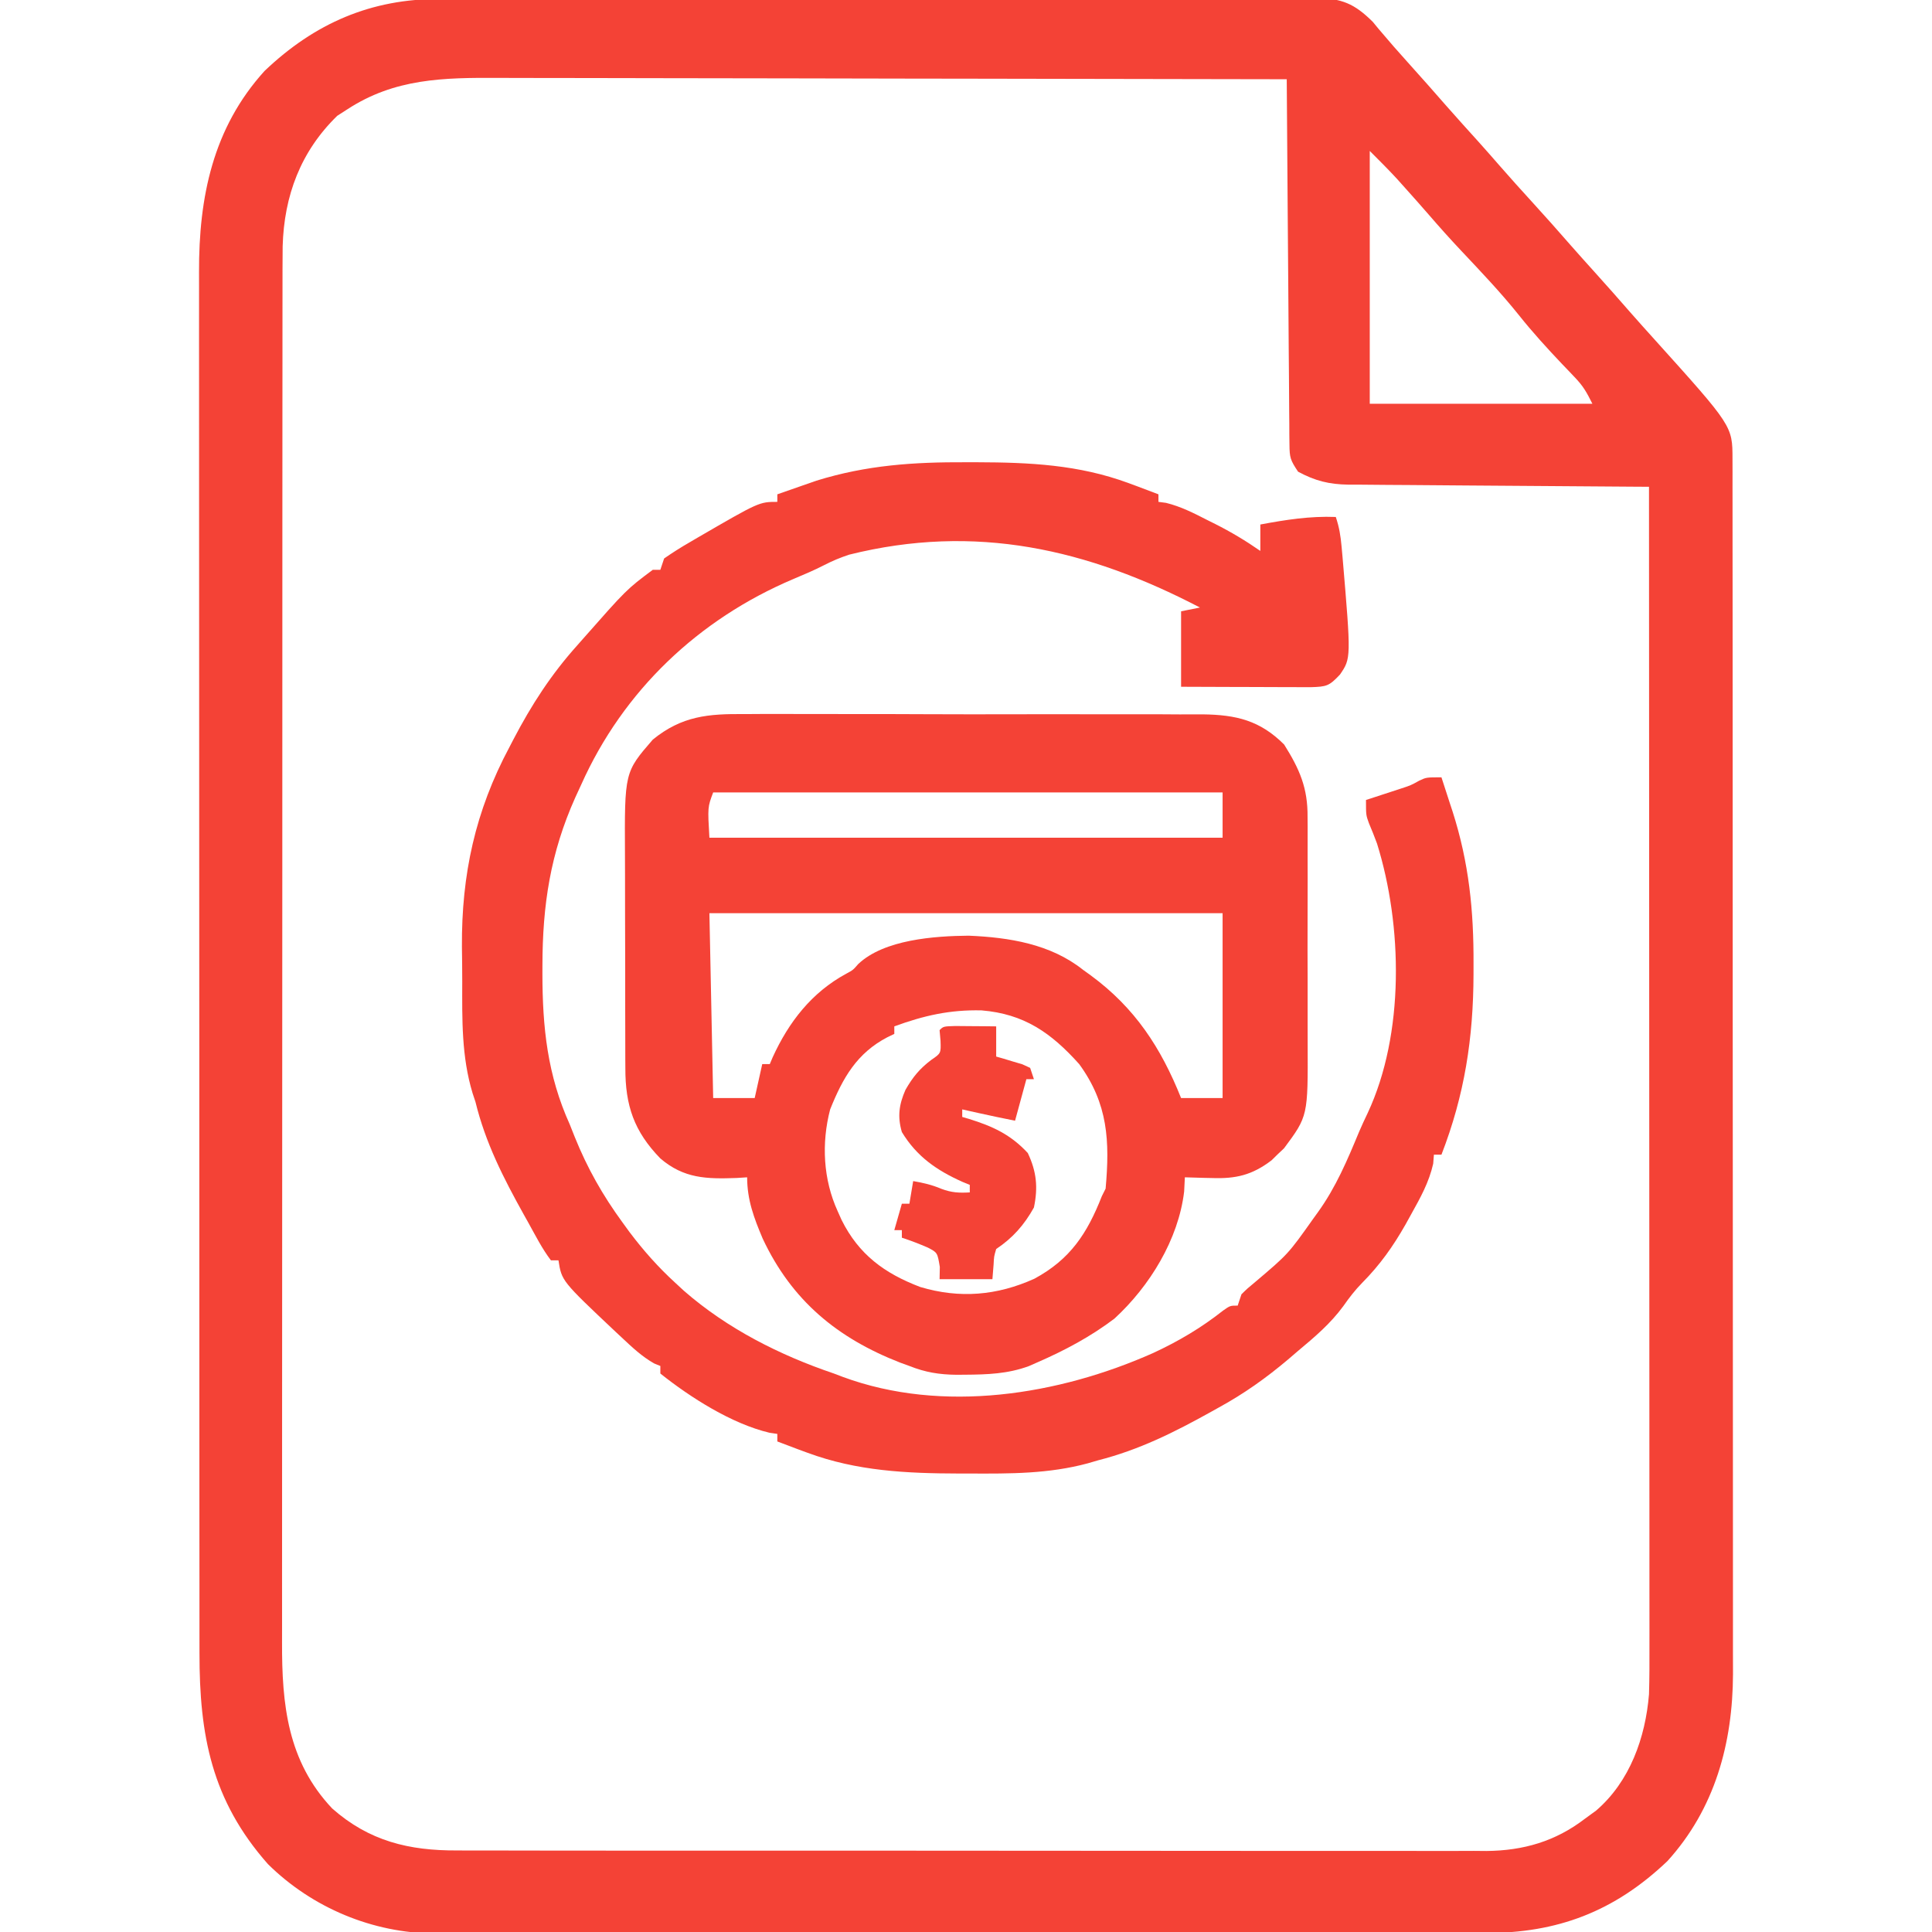 <?xml version="1.0" encoding="UTF-8"?>
<svg version="1.1" xmlns="http://www.w3.org/2000/svg" width="512" height="512">
    <path d="M0 0 C1.024 -0.005 2.049 -0.009 3.104 -0.014 C6.517 -0.026 9.93 -0.025 13.343 -0.023 C15.797 -0.029 18.252 -0.036 20.707 -0.043 C26.669 -0.059 32.632 -0.066 38.594 -0.067 C43.44 -0.068 48.287 -0.072 53.133 -0.078 C66.884 -0.096 80.634 -0.105 94.385 -0.103 C95.125 -0.103 95.865 -0.103 96.628 -0.103 C97.739 -0.103 97.739 -0.103 98.873 -0.103 C110.897 -0.102 122.92 -0.121 134.943 -0.149 C147.299 -0.178 159.654 -0.192 172.01 -0.19 C178.943 -0.19 185.876 -0.195 192.809 -0.217 C199.324 -0.237 205.838 -0.236 212.353 -0.222 C214.745 -0.219 217.137 -0.224 219.529 -0.236 C222.791 -0.252 226.053 -0.243 229.315 -0.227 C230.264 -0.237 231.213 -0.248 232.191 -0.258 C238.993 -0.187 242.388 1.208 247.268 6.056 C247.767 6.662 248.266 7.268 248.78 7.892 C251.456 11.071 254.177 14.188 256.967 17.267 C260.231 20.884 263.455 24.531 266.655 28.205 C269.5 31.443 272.396 34.634 275.284 37.834 C277.176 39.943 279.046 42.067 280.905 44.205 C283.715 47.433 286.583 50.605 289.467 53.767 C292.92 57.554 296.328 61.372 299.69 65.24 C301.761 67.602 303.862 69.935 305.967 72.267 C309.231 75.884 312.455 79.531 315.655 83.205 C317.739 85.577 319.851 87.923 321.967 90.267 C342.59 113.158 342.59 113.158 342.596 121.882 C342.599 123.058 342.602 124.234 342.606 125.445 C342.604 126.743 342.602 128.042 342.601 129.379 C342.603 130.767 342.605 132.156 342.608 133.544 C342.614 137.368 342.614 141.191 342.613 145.015 C342.612 149.136 342.618 153.257 342.623 157.378 C342.631 165.457 342.634 173.536 342.634 181.615 C342.635 188.184 342.637 194.753 342.64 201.322 C342.649 219.948 342.653 238.573 342.653 257.199 C342.652 258.706 342.652 258.706 342.652 260.244 C342.652 261.25 342.652 262.256 342.652 263.292 C342.652 279.58 342.661 295.867 342.676 312.154 C342.69 328.879 342.697 345.603 342.696 362.327 C342.696 371.716 342.698 381.105 342.709 390.494 C342.718 398.493 342.72 406.491 342.714 414.489 C342.71 418.568 342.71 422.646 342.719 426.724 C342.727 430.465 342.725 434.205 342.717 437.945 C342.714 439.925 342.722 441.906 342.73 443.886 C342.66 462.234 337.95 479.597 325.338 493.486 C311.279 506.871 296.131 512.592 277.07 512.528 C275.845 512.532 274.62 512.536 273.358 512.54 C269.979 512.548 266.6 512.548 263.221 512.544 C259.568 512.541 255.916 512.55 252.264 512.558 C245.116 512.57 237.969 512.572 230.822 512.57 C225.01 512.568 219.199 512.57 213.387 512.574 C212.145 512.575 212.145 512.575 210.877 512.576 C209.195 512.577 207.512 512.578 205.829 512.579 C190.061 512.59 174.292 512.588 158.524 512.582 C144.112 512.577 129.699 512.588 115.287 512.607 C100.473 512.627 85.66 512.635 70.846 512.631 C62.535 512.629 54.225 512.632 45.914 512.646 C38.839 512.658 31.764 512.659 24.689 512.647 C21.083 512.641 17.476 512.64 13.87 512.652 C9.953 512.665 6.036 512.654 2.119 512.642 C0.989 512.649 -0.14 512.656 -1.303 512.664 C-17.753 512.552 -33.776 505.885 -45.533 494.267 C-60.479 477.353 -63.69 460.083 -63.667 438.352 C-63.668 436.721 -63.671 435.089 -63.673 433.457 C-63.68 428.983 -63.679 424.51 -63.678 420.036 C-63.678 415.207 -63.684 410.378 -63.688 405.549 C-63.697 396.091 -63.699 386.634 -63.7 377.177 C-63.7 369.489 -63.702 361.8 -63.706 354.112 C-63.714 332.306 -63.719 310.5 -63.718 288.695 C-63.718 287.52 -63.718 286.344 -63.718 285.134 C-63.718 283.957 -63.718 282.78 -63.718 281.568 C-63.718 262.501 -63.727 243.433 -63.741 224.365 C-63.756 204.78 -63.763 185.194 -63.762 165.608 C-63.761 154.615 -63.764 143.622 -63.775 132.629 C-63.784 123.27 -63.786 113.91 -63.779 104.55 C-63.776 99.777 -63.776 95.004 -63.785 90.231 C-63.793 85.856 -63.791 81.482 -63.782 77.107 C-63.781 75.529 -63.783 73.952 -63.788 72.375 C-63.854 52.585 -60.142 34.178 -46.404 19.049 C-33.119 6.402 -18.178 -0.06 0 0 Z M-24.533 29.267 C-25.832 30.103 -25.832 30.103 -27.158 30.955 C-36.874 40.415 -41.245 52.149 -41.626 65.528 C-41.665 69.633 -41.671 73.736 -41.667 77.841 C-41.668 79.435 -41.671 81.03 -41.673 82.625 C-41.68 86.996 -41.679 91.367 -41.678 95.738 C-41.678 100.457 -41.684 105.175 -41.688 109.894 C-41.697 119.135 -41.699 128.375 -41.7 137.616 C-41.7 145.128 -41.702 152.641 -41.706 160.154 C-41.714 181.461 -41.719 202.769 -41.718 224.076 C-41.718 225.225 -41.718 226.373 -41.718 227.556 C-41.718 228.706 -41.718 229.855 -41.718 231.04 C-41.718 249.671 -41.727 268.302 -41.741 286.933 C-41.756 306.072 -41.763 325.21 -41.762 344.348 C-41.761 355.089 -41.764 365.831 -41.775 376.572 C-41.784 385.718 -41.786 394.864 -41.779 404.009 C-41.776 408.673 -41.776 413.337 -41.785 418 C-41.793 422.275 -41.791 426.55 -41.782 430.825 C-41.781 432.366 -41.783 433.907 -41.788 435.448 C-41.844 451.951 -40.354 466.972 -28.509 479.521 C-18.7 488.187 -8.13 490.724 4.637 490.655 C6.438 490.663 6.438 490.663 8.275 490.671 C11.585 490.683 14.895 490.682 18.206 490.674 C21.785 490.67 25.364 490.682 28.943 490.692 C35.945 490.709 42.948 490.71 49.951 490.705 C55.646 490.701 61.34 490.702 67.034 490.708 C67.846 490.709 68.657 490.709 69.493 490.71 C71.142 490.712 72.791 490.713 74.44 490.715 C89.891 490.728 105.342 490.723 120.792 490.712 C134.914 490.702 149.035 490.715 163.156 490.738 C177.672 490.763 192.187 490.772 206.702 490.766 C214.846 490.762 222.989 490.765 231.132 490.782 C238.064 490.797 244.996 490.797 251.928 490.78 C255.462 490.771 258.995 490.769 262.529 490.785 C266.367 490.801 270.205 490.786 274.044 490.769 C275.149 490.778 276.255 490.788 277.394 490.798 C287.142 490.706 295.655 488.263 303.467 482.267 C304.457 481.546 305.447 480.824 306.467 480.08 C315.414 472.374 319.525 460.749 320.467 449.267 C320.607 444.897 320.598 440.529 320.587 436.157 C320.588 434.843 320.589 433.53 320.59 432.176 C320.592 428.546 320.588 424.916 320.583 421.285 C320.579 417.364 320.58 413.443 320.581 409.523 C320.582 402.735 320.578 395.947 320.573 389.159 C320.565 379.345 320.562 369.531 320.561 359.716 C320.559 343.793 320.552 327.869 320.543 311.945 C320.533 296.479 320.526 281.013 320.522 265.547 C320.522 264.593 320.522 263.639 320.521 262.657 C320.52 257.872 320.519 253.087 320.517 248.302 C320.507 208.624 320.489 168.946 320.467 129.267 C319.405 129.262 318.343 129.256 317.249 129.25 C307.23 129.192 297.21 129.12 287.191 129.032 C282.04 128.987 276.889 128.948 271.738 128.921 C266.765 128.895 261.792 128.855 256.819 128.804 C254.924 128.788 253.029 128.776 251.134 128.77 C248.475 128.76 245.816 128.732 243.156 128.7 C242.377 128.701 241.598 128.703 240.796 128.704 C235.659 128.616 232.015 127.717 227.467 125.267 C225.417 122.192 225.215 121.545 225.189 118.072 C225.172 116.791 225.172 116.791 225.155 115.485 C225.153 114.551 225.15 113.617 225.148 112.655 C225.138 111.67 225.128 110.684 225.118 109.669 C225.087 106.406 225.07 103.144 225.053 99.881 C225.034 97.621 225.015 95.36 224.994 93.1 C224.943 87.147 224.903 81.195 224.866 75.242 C224.826 69.169 224.775 63.096 224.725 57.023 C224.628 45.105 224.544 33.186 224.467 21.267 C195.626 21.199 166.784 21.146 137.942 21.114 C134.533 21.11 131.124 21.107 127.714 21.103 C127.035 21.102 126.357 21.101 125.657 21.1 C114.685 21.087 103.713 21.064 92.741 21.036 C81.473 21.008 70.204 20.991 58.936 20.985 C52.611 20.981 46.286 20.972 39.961 20.95 C34.002 20.93 28.043 20.924 22.084 20.928 C19.902 20.927 17.721 20.921 15.539 20.91 C0.967 20.837 -11.942 21.03 -24.533 29.267 Z M246.467 40.267 C246.467 62.377 246.467 84.487 246.467 107.267 C265.937 107.267 285.407 107.267 305.467 107.267 C303.903 104.14 303.029 102.575 300.744 100.201 C299.944 99.358 299.944 99.358 299.128 98.498 C298.275 97.61 298.275 97.61 297.405 96.705 C293.451 92.526 289.615 88.335 286.03 83.83 C281.228 77.83 275.964 72.301 270.698 66.713 C267.76 63.593 264.91 60.411 262.112 57.166 C260.046 54.782 257.947 52.429 255.842 50.08 C255.128 49.282 254.414 48.484 253.678 47.662 C251.343 45.132 248.902 42.702 246.467 40.267 Z " fill="#F44236" transform="translate(116.533,-0.267)"/>
    <path d="M0 0 C1.425 -0.007 2.851 -0.016 4.276 -0.027 C8.119 -0.05 11.961 -0.035 15.804 -0.013 C19.841 0.007 23.878 -0.005 27.915 -0.011 C34.691 -0.018 41.467 0 48.243 0.033 C56.06 0.071 63.875 0.069 71.692 0.046 C79.235 0.025 86.779 0.033 94.322 0.052 C97.522 0.06 100.721 0.059 103.921 0.048 C107.693 0.038 111.464 0.052 115.236 0.085 C117.267 0.097 119.299 0.085 121.331 0.072 C130.225 0.184 136.524 1.679 142.918 8.073 C147.004 14.581 149.206 19.575 149.123 27.329 C149.13 28.144 149.137 28.96 149.144 29.801 C149.162 32.474 149.15 35.146 149.136 37.819 C149.139 39.692 149.143 41.565 149.148 43.437 C149.154 47.353 149.145 51.269 149.127 55.186 C149.104 60.187 149.117 65.187 149.141 70.188 C149.156 74.053 149.151 77.918 149.14 81.783 C149.138 83.626 149.141 85.469 149.15 87.312 C149.227 106.535 149.227 106.535 142.894 115.065 C142.071 115.842 142.071 115.842 141.23 116.635 C140.686 117.169 140.142 117.703 139.582 118.253 C134.442 122.174 130.098 123.189 123.73 122.948 C123.042 122.934 122.354 122.921 121.644 122.907 C119.964 122.872 118.285 122.818 116.605 122.76 C116.543 123.998 116.481 125.235 116.418 126.51 C114.91 139.227 107.294 151.619 97.933 160.214 C91.663 164.962 84.805 168.625 77.605 171.76 C76.83 172.102 76.056 172.444 75.258 172.796 C69.683 174.851 64.233 175.032 58.355 175.073 C57.586 175.079 56.817 175.084 56.025 175.09 C51.498 175.032 47.862 174.451 43.605 172.76 C42.794 172.465 41.984 172.17 41.148 171.866 C24.525 165.388 12.444 155.452 4.73 139.01 C2.42 133.557 0.605 128.75 0.605 122.76 C-0.301 122.819 -1.207 122.877 -2.141 122.936 C-10.144 123.233 -16.149 123.102 -22.395 117.76 C-29.355 110.599 -31.704 103.753 -31.669 93.765 C-31.675 92.998 -31.68 92.231 -31.685 91.441 C-31.699 88.925 -31.698 86.409 -31.696 83.893 C-31.699 82.131 -31.704 80.369 -31.709 78.607 C-31.716 74.92 -31.716 71.234 -31.71 67.547 C-31.705 62.841 -31.722 58.135 -31.745 53.429 C-31.76 49.792 -31.76 46.154 -31.757 42.516 C-31.758 40.782 -31.763 39.048 -31.773 37.314 C-31.885 15.403 -31.885 15.403 -24.395 6.76 C-16.671 0.482 -9.694 -0.101 0 0 Z M-8.395 20.76 C-9.869 24.656 -9.869 24.656 -9.395 32.76 C35.485 32.76 80.365 32.76 126.605 32.76 C126.605 28.8 126.605 24.84 126.605 20.76 C82.055 20.76 37.505 20.76 -8.395 20.76 Z M-9.395 52.76 C-9.065 68.93 -8.735 85.1 -8.395 101.76 C-4.765 101.76 -1.135 101.76 2.605 101.76 C3.265 98.79 3.925 95.82 4.605 92.76 C5.265 92.76 5.925 92.76 6.605 92.76 C6.862 92.155 7.118 91.549 7.383 90.925 C11.654 81.577 17.731 73.746 26.879 68.796 C28.67 67.827 28.67 67.827 30.027 66.26 C36.908 59.72 50.333 58.811 59.308 58.725 C70.026 59.177 81.006 60.92 89.605 67.76 C90.288 68.253 90.972 68.745 91.676 69.253 C103.36 77.848 110.239 88.344 115.605 101.76 C119.235 101.76 122.865 101.76 126.605 101.76 C126.605 85.59 126.605 69.42 126.605 52.76 C81.725 52.76 36.845 52.76 -9.395 52.76 Z M39.605 82.76 C39.605 83.42 39.605 84.08 39.605 84.76 C39.015 85.042 38.424 85.323 37.816 85.612 C29.683 89.837 25.957 96.403 22.605 104.76 C20.262 113.722 20.755 123.346 24.605 131.76 C24.946 132.521 25.286 133.282 25.636 134.065 C30.207 143.238 36.976 148.201 46.457 151.819 C56.937 154.953 66.824 154.105 76.73 149.635 C86.23 144.506 90.733 137.633 94.605 127.76 C95.1 126.77 95.1 126.77 95.605 125.76 C96.724 113.198 96.274 103.277 88.605 92.76 C81.134 84.426 73.985 79.455 62.73 78.522 C54.354 78.323 47.452 79.884 39.605 82.76 Z " fill="#F44236" transform="translate(197.395,189.24)"/>
    <path d="M0 0 C0.952 0 1.904 0.001 2.885 0.001 C16.714 0.036 29.835 0.652 42.938 5.5 C43.691 5.776 44.445 6.053 45.221 6.337 C47.131 7.047 49.035 7.772 50.938 8.5 C50.938 9.16 50.938 9.82 50.938 10.5 C51.929 10.63 51.929 10.63 52.941 10.762 C56.899 11.737 60.259 13.463 63.875 15.312 C64.565 15.656 65.256 16 65.967 16.354 C70.172 18.478 74.071 20.808 77.938 23.5 C77.938 21.19 77.938 18.88 77.938 16.5 C84.679 15.242 91.072 14.236 97.938 14.5 C98.862 17.273 99.21 19.477 99.473 22.367 C99.56 23.33 99.648 24.292 99.738 25.284 C102 51.948 102 51.948 99.039 56.273 C96.153 59.331 95.521 59.482 91.222 59.614 C89.625 59.613 88.027 59.608 86.43 59.598 C85.589 59.596 84.748 59.595 83.882 59.593 C81.192 59.588 78.502 59.575 75.812 59.562 C73.991 59.557 72.169 59.553 70.348 59.549 C65.878 59.539 61.408 59.519 56.938 59.5 C56.938 52.9 56.938 46.3 56.938 39.5 C59.413 39.005 59.413 39.005 61.938 38.5 C32.178 22.984 2.45 16.131 -31.062 24.5 C-33.395 25.276 -35.487 26.146 -37.668 27.273 C-40.352 28.648 -43.092 29.804 -45.871 30.972 C-70.898 41.585 -90.904 60.494 -102.062 85.5 C-102.567 86.592 -103.071 87.684 -103.59 88.809 C-110.213 103.593 -112.296 117.331 -112.312 133.438 C-112.314 134.132 -112.315 134.826 -112.316 135.541 C-112.302 149.777 -111.001 162.374 -105.062 175.5 C-104.631 176.588 -104.199 177.676 -103.754 178.797 C-100.408 187.102 -96.338 194.275 -91.062 201.5 C-90.462 202.325 -89.861 203.15 -89.242 204 C-85.544 208.908 -81.601 213.357 -77.062 217.5 C-76.319 218.187 -75.575 218.874 -74.809 219.582 C-63.283 229.63 -49.481 236.607 -35.062 241.5 C-34.29 241.794 -33.518 242.088 -32.723 242.391 C-6.242 252.159 24.486 247.206 49.512 236.074 C56.221 232.968 62.267 229.4 68.078 224.809 C69.938 223.5 69.938 223.5 71.938 223.5 C72.267 222.51 72.597 221.52 72.938 220.5 C74.504 218.957 74.504 218.957 76.5 217.312 C85.314 209.843 85.314 209.843 91.938 200.5 C92.353 199.925 92.768 199.35 93.195 198.758 C97.982 192.117 101.005 184.927 104.124 177.41 C104.834 175.743 105.605 174.103 106.387 172.469 C116.183 151.522 115.658 122.809 108.848 101.012 C108.174 99.202 107.468 97.404 106.707 95.629 C105.938 93.5 105.938 93.5 105.938 89.5 C106.757 89.234 107.577 88.969 108.422 88.695 C109.5 88.342 110.577 87.989 111.688 87.625 C112.755 87.277 113.822 86.929 114.922 86.57 C117.847 85.614 117.847 85.614 120.078 84.367 C121.938 83.5 121.938 83.5 125.938 83.5 C126.717 85.872 127.486 88.248 128.25 90.625 C128.463 91.271 128.677 91.917 128.896 92.582 C133.234 106.177 134.507 118.829 134.438 133 C134.437 133.879 134.437 134.759 134.436 135.665 C134.391 152.61 132.072 167.668 125.938 183.5 C125.278 183.5 124.618 183.5 123.938 183.5 C123.876 184.289 123.814 185.078 123.75 185.891 C122.636 190.838 120.393 194.84 117.938 199.25 C117.444 200.142 116.951 201.035 116.443 201.954 C113.115 207.813 109.668 212.684 104.918 217.477 C103.013 219.423 101.495 221.397 99.938 223.625 C96.533 228.28 92.346 231.819 87.938 235.5 C86.615 236.635 86.615 236.635 85.266 237.793 C79.444 242.702 73.613 246.85 66.938 250.5 C66.251 250.883 65.564 251.267 64.857 251.662 C55.106 257.088 45.806 261.737 34.938 264.5 C33.599 264.892 33.599 264.892 32.234 265.291 C21.864 268.095 11.614 268.048 0.938 268 C-0.494 267.999 -0.494 267.999 -1.955 267.999 C-15.803 267.964 -28.942 267.354 -42.062 262.5 C-42.816 262.224 -43.57 261.947 -44.346 261.663 C-46.256 260.953 -48.16 260.228 -50.062 259.5 C-50.062 258.84 -50.062 258.18 -50.062 257.5 C-50.752 257.398 -51.442 257.296 -52.152 257.191 C-62.163 254.813 -73.08 247.86 -81.062 241.5 C-81.062 240.84 -81.062 240.18 -81.062 239.5 C-81.595 239.283 -82.127 239.067 -82.676 238.844 C-85.94 237.006 -88.533 234.546 -91.25 232 C-91.82 231.468 -92.39 230.937 -92.978 230.389 C-107.219 216.955 -107.219 216.955 -108.062 211.5 C-108.722 211.5 -109.382 211.5 -110.062 211.5 C-112.413 208.411 -114.178 204.885 -116.062 201.5 C-116.456 200.797 -116.849 200.095 -117.255 199.371 C-122.651 189.671 -127.416 180.35 -130.062 169.5 C-130.308 168.761 -130.554 168.022 -130.807 167.261 C-133.769 157.521 -133.586 147.699 -133.563 137.613 C-133.563 134.534 -133.604 131.457 -133.648 128.379 C-133.764 109.218 -130.106 92.431 -121.062 75.5 C-120.717 74.835 -120.371 74.17 -120.015 73.484 C-115.231 64.321 -110.001 56.223 -103.062 48.5 C-102.626 48.005 -102.19 47.51 -101.741 47 C-90.016 33.696 -90.016 33.696 -83.062 28.5 C-82.403 28.5 -81.743 28.5 -81.062 28.5 C-80.567 27.015 -80.567 27.015 -80.062 25.5 C-77.816 23.942 -75.612 22.549 -73.25 21.188 C-72.579 20.794 -71.907 20.4 -71.216 19.994 C-54.856 10.5 -54.856 10.5 -50.062 10.5 C-50.062 9.84 -50.062 9.18 -50.062 8.5 C-47.857 7.719 -45.649 6.95 -43.438 6.188 C-42.208 5.758 -40.978 5.329 -39.711 4.887 C-26.348 0.745 -13.893 -0.063 0 0 Z " fill="#F44236" transform="translate(256.062,122.5)"/>
    <path d="M0 0 C1.932 0.017 1.932 0.017 3.902 0.035 C5.193 0.044 6.483 0.053 7.812 0.062 C8.812 0.074 9.811 0.086 10.84 0.098 C10.84 2.738 10.84 5.378 10.84 8.098 C11.478 8.279 12.116 8.461 12.773 8.648 C13.6 8.9 14.426 9.151 15.277 9.41 C16.101 9.654 16.925 9.897 17.773 10.148 C18.796 10.618 18.796 10.618 19.84 11.098 C20.335 12.583 20.335 12.583 20.84 14.098 C20.18 14.098 19.52 14.098 18.84 14.098 C17.85 17.728 16.86 21.358 15.84 25.098 C12.557 24.441 9.293 23.766 6.027 23.035 C5.237 22.859 4.447 22.682 3.633 22.5 C3.041 22.367 2.449 22.234 1.84 22.098 C1.84 22.758 1.84 23.418 1.84 24.098 C2.42 24.268 3 24.438 3.598 24.613 C9.882 26.563 14.655 28.741 19.215 33.66 C21.539 38.577 21.96 42.763 20.84 48.098 C18.27 52.718 15.233 56.169 10.84 59.098 C10.262 61.061 10.262 61.061 10.152 63.223 C10.049 64.501 9.946 65.78 9.84 67.098 C5.22 67.098 0.6 67.098 -4.16 67.098 C-4.14 66.025 -4.119 64.953 -4.098 63.848 C-4.729 60.057 -4.729 60.057 -7.23 58.742 C-9.516 57.75 -11.791 56.868 -14.16 56.098 C-14.16 55.438 -14.16 54.778 -14.16 54.098 C-14.82 54.098 -15.48 54.098 -16.16 54.098 C-15.5 51.788 -14.84 49.478 -14.16 47.098 C-13.5 47.098 -12.84 47.098 -12.16 47.098 C-11.665 44.128 -11.665 44.128 -11.16 41.098 C-8.487 41.556 -6.164 42.096 -3.66 43.16 C-0.982 44.164 1.006 44.26 3.84 44.098 C3.84 43.438 3.84 42.778 3.84 42.098 C2.896 41.713 2.896 41.713 1.934 41.32 C-4.906 38.261 -10.221 34.606 -14.16 28.098 C-15.358 23.973 -14.907 20.796 -13.191 16.895 C-11.244 13.523 -9.476 11.336 -6.348 8.973 C-3.793 7.23 -3.793 7.23 -3.91 3.91 C-4.034 2.518 -4.034 2.518 -4.16 1.098 C-3.16 0.098 -3.16 0.098 0 0 Z " fill="#F44236" transform="translate(253.16,271.902)"/>
</svg>
